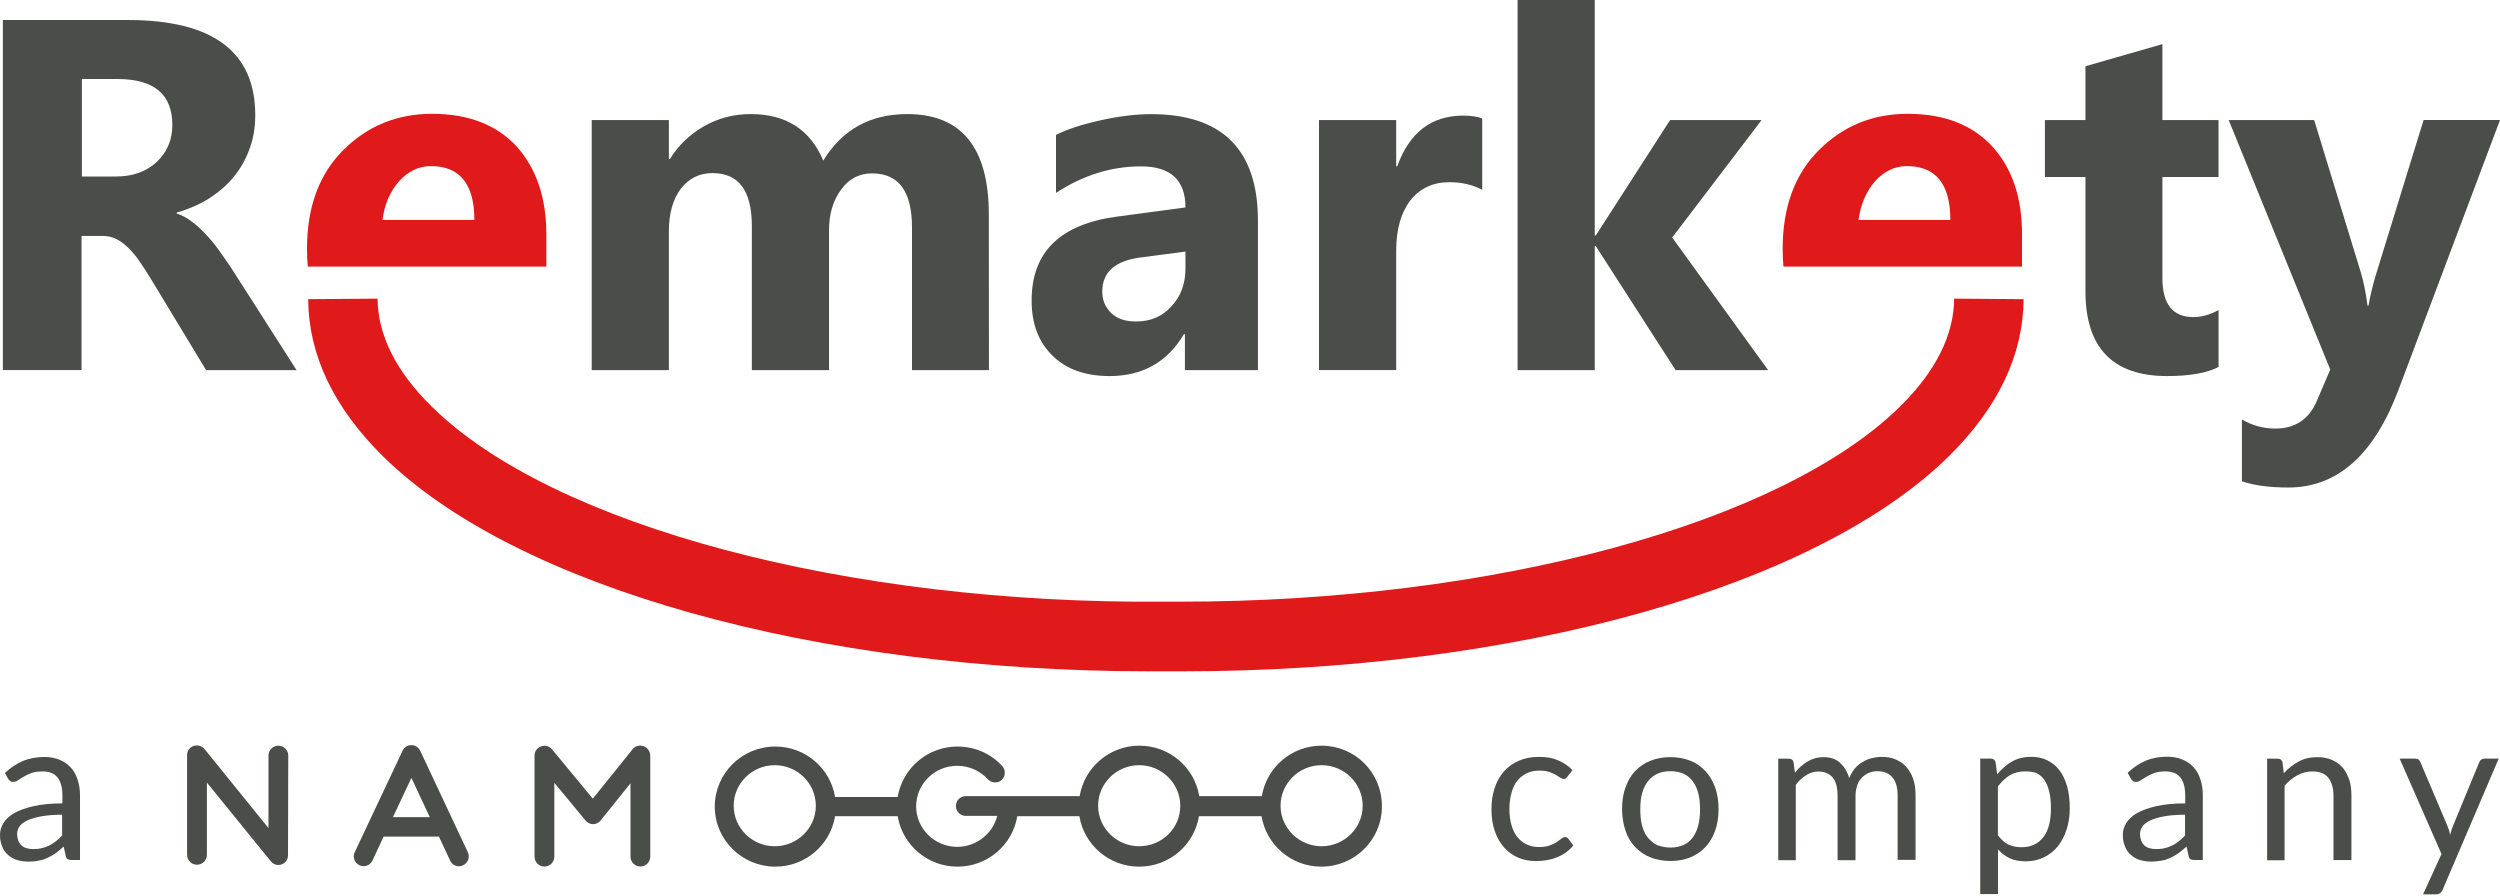 <svg width="120" height="43" viewBox="0 0 120 43" fill="none" xmlns="http://www.w3.org/2000/svg">
<path d="M14.234 17.765H9.892L7.272 13.436C7.073 13.11 6.886 12.811 6.71 12.562C6.534 12.299 6.348 12.086 6.162 11.9C5.975 11.714 5.786 11.575 5.587 11.475C5.387 11.375 5.174 11.325 4.938 11.325H3.914V17.762H0.137V0.961H6.138C10.217 0.961 12.252 2.483 12.252 5.526C12.252 6.111 12.165 6.65 11.976 7.148C11.8 7.647 11.541 8.096 11.215 8.495C10.89 8.894 10.491 9.23 10.031 9.529C9.569 9.816 9.047 10.041 8.485 10.204V10.254C8.734 10.33 8.971 10.454 9.209 10.64C9.446 10.816 9.671 11.015 9.884 11.252C10.11 11.488 10.309 11.737 10.509 12.013C10.708 12.289 10.884 12.549 11.058 12.798L14.234 17.765ZM3.93 3.793V8.472H5.566C6.377 8.472 7.025 8.235 7.524 7.773C8.023 7.298 8.272 6.713 8.272 6.001C8.272 4.528 7.398 3.793 5.639 3.793H3.93Z" fill="#4A4D49"/>
<path d="M47.469 17.765H43.776V10.929C43.776 9.183 43.14 8.322 41.854 8.322C41.242 8.322 40.743 8.584 40.368 9.107C39.982 9.632 39.793 10.28 39.793 11.065V17.765H36.089V10.853C36.089 9.157 35.464 8.309 34.204 8.309C33.569 8.309 33.07 8.558 32.681 9.057C32.306 9.556 32.106 10.241 32.106 11.091V17.765H28.402V5.762H32.106V7.634H32.156C32.542 6.999 33.081 6.474 33.766 6.075C34.451 5.676 35.212 5.476 36.036 5.476C37.732 5.476 38.893 6.224 39.517 7.71C40.428 6.214 41.775 5.476 43.547 5.476C46.154 5.476 47.464 7.085 47.464 10.304L47.469 17.765Z" fill="#4A4D49"/>
<path d="M60.381 17.765H56.876V16.043H56.826C56.028 17.389 54.831 18.051 53.258 18.051C52.098 18.051 51.174 17.725 50.515 17.066C49.84 16.405 49.518 15.531 49.518 14.423C49.518 12.089 50.891 10.755 53.647 10.393L56.902 9.957C56.902 8.647 56.191 7.986 54.768 7.986C53.335 7.986 51.985 8.411 50.688 9.259V6.476C51.2 6.214 51.912 5.978 52.81 5.778C53.707 5.579 54.519 5.479 55.254 5.479C58.672 5.479 60.381 7.188 60.381 10.593V17.765ZM56.902 12.887V12.076L54.718 12.362C53.521 12.525 52.909 13.06 52.909 13.998C52.909 14.423 53.059 14.759 53.345 15.032C53.631 15.308 54.03 15.431 54.529 15.431C55.227 15.431 55.789 15.195 56.225 14.706C56.676 14.234 56.902 13.622 56.902 12.887Z" fill="#4A4D49"/>
<path d="M71.136 9.107C70.687 8.871 70.175 8.745 69.576 8.745C68.778 8.745 68.143 9.044 67.691 9.629C67.242 10.215 67.017 11.026 67.017 12.037V17.762H63.312V5.762H67.017V7.983H67.067C67.652 6.361 68.702 5.55 70.235 5.55C70.621 5.55 70.933 5.6 71.146 5.686V9.104H71.136V9.107Z" fill="#4A4D49"/>
<path d="M84.87 17.765H80.428L76.598 11.813H76.548V17.765H72.844V3.05176e-05H76.548V11.302H76.598L80.165 5.762H84.557L80.265 11.401L84.87 17.765Z" fill="#4A4D49"/>
<path d="M106.489 17.615C105.94 17.901 105.116 18.051 104.018 18.051C101.412 18.051 100.102 16.691 100.102 13.985V8.495H98.156V5.762H100.102V3.179L103.795 2.119V5.762H106.489V8.495H103.795V13.349C103.795 14.596 104.294 15.221 105.281 15.221C105.667 15.221 106.079 15.108 106.491 14.885V17.615H106.489Z" fill="#4A4D49"/>
<path d="M120 5.762L115.123 18.723C113.949 21.842 112.19 23.401 109.833 23.401C108.935 23.401 108.197 23.301 107.612 23.102V20.135C108.098 20.421 108.636 20.571 109.221 20.571C110.169 20.571 110.843 20.122 111.216 19.224L111.852 17.738L106.977 5.762H111.08L113.314 13.06C113.45 13.509 113.563 14.045 113.639 14.67H113.689C113.765 14.221 113.889 13.685 114.075 13.084L116.333 5.76H120V5.762Z" fill="#4A4D49"/>
<path d="M24.791 7.022C23.83 5.988 22.483 5.463 20.738 5.463C19.052 5.463 17.632 6.048 16.472 7.209C15.311 8.369 14.736 9.952 14.736 11.937C14.736 12.236 14.749 12.522 14.773 12.798H26.075H26.224V11.239C26.224 9.482 25.739 8.073 24.791 7.022ZM18.364 10.543C18.451 9.808 18.727 9.196 19.149 8.708C19.585 8.222 20.097 7.973 20.685 7.973C22.069 7.973 22.77 8.834 22.77 10.556H18.364V10.543Z" fill="#E01A1A"/>
<path d="M95.623 7.022C94.662 5.988 93.315 5.463 91.57 5.463C89.884 5.463 88.464 6.048 87.304 7.209C86.143 8.369 85.568 9.952 85.568 11.937C85.568 12.236 85.582 12.522 85.605 12.798H96.907H97.056V11.239C97.059 9.482 96.584 8.073 95.623 7.022ZM89.212 10.543C89.312 9.808 89.574 9.196 89.997 8.708C90.433 8.222 90.945 7.973 91.533 7.973C92.916 7.973 93.617 8.834 93.617 10.556H89.212V10.543Z" fill="#E01A1A"/>
<path d="M55.19 32.224C39.171 32.224 24.764 28.195 18.374 21.894C16.016 19.56 14.806 17.03 14.793 14.36L18.124 14.334C18.137 16.093 19.009 17.828 20.718 19.511C26.52 25.236 40.691 29.016 55.948 28.88C56.185 28.88 56.423 28.88 56.66 28.88C71.681 28.88 85.49 25.136 91.205 19.511C92.914 17.825 93.788 16.079 93.799 14.334L97.132 14.36C97.119 17.03 95.909 19.563 93.552 21.894C87.151 28.195 72.755 32.224 56.712 32.224C56.463 32.224 56.213 32.224 55.964 32.224C55.691 32.224 55.442 32.224 55.19 32.224Z" fill="#E01A1A"/>
<path d="M3.83 41.281H3.455C3.368 41.281 3.305 41.268 3.255 41.245C3.205 41.221 3.169 41.168 3.155 41.082L3.056 40.633C2.93 40.746 2.806 40.859 2.68 40.945C2.554 41.032 2.431 41.108 2.294 41.171C2.158 41.234 2.019 41.284 1.869 41.307C1.72 41.344 1.544 41.357 1.357 41.357C1.171 41.357 0.995 41.331 0.822 41.281C0.648 41.231 0.509 41.145 0.396 41.045C0.27 40.945 0.171 40.809 0.11 40.646C0.037 40.483 0 40.294 0 40.071C0 39.885 0.05 39.696 0.163 39.509C0.276 39.323 0.438 39.173 0.675 39.034C0.911 38.898 1.223 38.785 1.599 38.698C1.985 38.611 2.447 38.562 2.995 38.562V38.176C2.995 37.8 2.919 37.514 2.759 37.315C2.596 37.115 2.36 37.028 2.035 37.028C1.822 37.028 1.649 37.055 1.509 37.105C1.373 37.154 1.247 37.218 1.134 37.281C1.034 37.343 0.935 37.407 0.858 37.456C0.782 37.506 0.709 37.532 0.633 37.532C0.57 37.532 0.52 37.519 0.483 37.483C0.446 37.456 0.407 37.42 0.383 37.37L0.234 37.107C0.509 36.845 0.795 36.658 1.108 36.522C1.42 36.396 1.756 36.335 2.142 36.335C2.418 36.335 2.654 36.385 2.867 36.472C3.079 36.559 3.253 36.684 3.402 36.847C3.552 37.01 3.652 37.197 3.728 37.433C3.804 37.658 3.841 37.908 3.841 38.181V41.286H3.83V41.281ZM1.609 40.756C1.759 40.756 1.895 40.743 2.021 40.706C2.147 40.68 2.258 40.63 2.371 40.58C2.483 40.531 2.583 40.454 2.683 40.381C2.783 40.305 2.882 40.205 2.982 40.105V39.108C2.583 39.108 2.258 39.134 1.985 39.184C1.712 39.234 1.486 39.297 1.31 39.383C1.134 39.47 1.011 39.559 0.935 39.669C0.858 39.78 0.822 39.906 0.822 40.032C0.822 40.158 0.848 40.268 0.885 40.368C0.921 40.454 0.984 40.544 1.047 40.593C1.124 40.657 1.197 40.693 1.297 40.719C1.397 40.746 1.496 40.756 1.609 40.756Z" fill="#4A4D49"/>
<path d="M75.239 37.275C75.213 37.312 75.189 37.338 75.163 37.362C75.136 37.388 75.1 37.388 75.05 37.388C75 37.388 74.95 37.362 74.887 37.325C74.824 37.288 74.761 37.239 74.674 37.189C74.588 37.139 74.488 37.102 74.362 37.052C74.236 37.015 74.086 36.989 73.913 36.989C73.677 36.989 73.464 37.026 73.288 37.115C73.102 37.202 72.952 37.328 72.826 37.477C72.7 37.64 72.614 37.827 72.551 38.063C72.488 38.289 72.451 38.548 72.451 38.824C72.451 39.123 72.488 39.386 72.551 39.609C72.614 39.835 72.713 40.034 72.837 40.184C72.963 40.334 73.112 40.46 73.286 40.533C73.462 40.62 73.661 40.659 73.871 40.659C74.084 40.659 74.246 40.633 74.383 40.583C74.52 40.533 74.632 40.483 74.719 40.42C74.806 40.357 74.882 40.307 74.945 40.258C75.008 40.208 75.058 40.181 75.121 40.181C75.197 40.181 75.247 40.208 75.284 40.268L75.52 40.58C75.307 40.843 75.045 41.029 74.722 41.155C74.409 41.281 74.073 41.331 73.724 41.331C73.425 41.331 73.139 41.281 72.876 41.168C72.614 41.056 72.391 40.893 72.201 40.683C72.015 40.47 71.852 40.208 71.753 39.898C71.64 39.585 71.59 39.236 71.59 38.837C71.59 38.475 71.64 38.139 71.74 37.84C71.839 37.527 71.989 37.265 72.175 37.042C72.375 36.816 72.611 36.643 72.9 36.517C73.189 36.391 73.511 36.33 73.884 36.33C74.22 36.33 74.52 36.38 74.782 36.493C75.045 36.606 75.281 36.755 75.48 36.968L75.239 37.275Z" fill="#4A4D49"/>
<path d="M80.18 36.341C80.529 36.341 80.855 36.404 81.141 36.517C81.427 36.629 81.666 36.803 81.865 37.015C82.065 37.228 82.215 37.501 82.328 37.8C82.44 38.113 82.49 38.449 82.49 38.835C82.49 39.221 82.44 39.559 82.328 39.869C82.215 40.181 82.065 40.444 81.865 40.654C81.666 40.867 81.416 41.04 81.141 41.153C80.855 41.266 80.529 41.328 80.18 41.328C79.831 41.328 79.505 41.266 79.219 41.153C78.933 41.04 78.684 40.867 78.484 40.654C78.285 40.441 78.122 40.179 78.022 39.869C77.922 39.559 77.859 39.221 77.859 38.835C77.859 38.449 77.909 38.11 78.022 37.8C78.135 37.488 78.285 37.225 78.484 37.015C78.684 36.803 78.933 36.629 79.219 36.517C79.505 36.404 79.831 36.341 80.18 36.341ZM80.18 40.683C80.655 40.683 81.015 40.52 81.254 40.197C81.49 39.871 81.603 39.423 81.603 38.85C81.603 38.275 81.49 37.816 81.254 37.504C81.017 37.178 80.655 37.018 80.18 37.018C79.944 37.018 79.731 37.055 79.545 37.144C79.369 37.231 79.219 37.343 79.096 37.506C78.97 37.669 78.883 37.855 78.82 38.081C78.757 38.307 78.734 38.567 78.734 38.856C78.734 39.144 78.76 39.404 78.82 39.63C78.883 39.856 78.97 40.055 79.096 40.205C79.222 40.355 79.371 40.481 79.545 40.567C79.731 40.633 79.944 40.683 80.18 40.683Z" fill="#4A4D49"/>
<path d="M85.356 41.281V36.417H85.867C85.993 36.417 86.067 36.48 86.093 36.593L86.156 37.092C86.332 36.866 86.532 36.692 86.755 36.556C86.981 36.419 87.24 36.343 87.529 36.343C87.855 36.343 88.128 36.43 88.327 36.619C88.527 36.805 88.676 37.044 88.763 37.354C88.826 37.178 88.926 37.029 89.025 36.892C89.138 36.766 89.262 36.656 89.401 36.58C89.537 36.493 89.687 36.43 89.837 36.393C89.986 36.356 90.149 36.33 90.312 36.33C90.574 36.33 90.797 36.367 90.997 36.456C91.197 36.543 91.372 36.656 91.509 36.819C91.645 36.981 91.758 37.168 91.835 37.393C91.911 37.619 91.947 37.879 91.947 38.178V41.273H91.086V38.178C91.086 37.792 91 37.504 90.837 37.317C90.674 37.118 90.425 37.018 90.112 37.018C89.976 37.018 89.837 37.044 89.713 37.094C89.59 37.144 89.477 37.22 89.377 37.32C89.278 37.42 89.201 37.532 89.151 37.682C89.102 37.832 89.065 37.995 89.065 38.194V41.289H88.204V38.194C88.204 37.808 88.128 37.509 87.968 37.32C87.805 37.133 87.582 37.034 87.282 37.034C87.07 37.034 86.87 37.097 86.697 37.21C86.511 37.322 86.348 37.472 86.198 37.672V41.289H85.356V41.281Z" fill="#4A4D49"/>
<path d="M95.051 42.927V36.414H95.563C95.689 36.414 95.762 36.477 95.788 36.59L95.865 37.165C96.077 36.916 96.314 36.703 96.576 36.553C96.838 36.404 97.151 36.328 97.5 36.328C97.776 36.328 98.036 36.377 98.261 36.49C98.487 36.603 98.687 36.753 98.847 36.965C99.01 37.178 99.133 37.441 99.222 37.74C99.309 38.052 99.348 38.401 99.348 38.814C99.348 39.176 99.298 39.499 99.199 39.811C99.099 40.124 98.962 40.386 98.786 40.609C98.611 40.835 98.387 41.008 98.125 41.145C97.862 41.271 97.576 41.344 97.24 41.344C96.941 41.344 96.678 41.294 96.466 41.195C96.253 41.095 96.067 40.958 95.904 40.769V42.914H95.056V42.927H95.051ZM97.209 37.026C96.933 37.026 96.684 37.089 96.474 37.212C96.261 37.338 96.075 37.525 95.899 37.748V40.092C96.061 40.305 96.224 40.454 96.411 40.541C96.597 40.628 96.81 40.667 97.035 40.667C97.484 40.667 97.834 40.504 98.083 40.181C98.332 39.856 98.445 39.396 98.445 38.798C98.445 38.485 98.419 38.212 98.359 37.987C98.309 37.761 98.222 37.575 98.122 37.425C98.022 37.275 97.886 37.175 97.736 37.099C97.582 37.052 97.408 37.026 97.209 37.026Z" fill="#4A4D49"/>
<path d="M105.727 41.281H105.352C105.265 41.281 105.202 41.268 105.152 41.245C105.103 41.218 105.066 41.168 105.053 41.082L104.953 40.633C104.827 40.746 104.703 40.859 104.577 40.945C104.451 41.032 104.328 41.108 104.192 41.171C104.055 41.234 103.916 41.284 103.766 41.307C103.617 41.331 103.441 41.357 103.254 41.357C103.068 41.357 102.892 41.331 102.719 41.281C102.546 41.231 102.406 41.145 102.294 41.045C102.168 40.945 102.068 40.809 102.007 40.646C101.931 40.483 101.895 40.297 101.895 40.071C101.895 39.885 101.944 39.696 102.057 39.509C102.17 39.323 102.333 39.173 102.569 39.034C102.805 38.898 103.118 38.785 103.493 38.698C103.879 38.611 104.341 38.562 104.89 38.562V38.176C104.89 37.8 104.814 37.514 104.654 37.315C104.493 37.115 104.255 37.028 103.929 37.028C103.716 37.028 103.543 37.055 103.404 37.105C103.268 37.154 103.141 37.218 103.029 37.281C102.929 37.343 102.829 37.407 102.753 37.456C102.677 37.506 102.603 37.532 102.527 37.532C102.464 37.532 102.414 37.519 102.378 37.483C102.341 37.456 102.301 37.42 102.278 37.37L102.128 37.094C102.404 36.832 102.69 36.645 103.002 36.509C103.315 36.383 103.651 36.322 104.037 36.322C104.312 36.322 104.549 36.372 104.761 36.459C104.974 36.545 105.147 36.671 105.297 36.834C105.446 36.997 105.546 37.183 105.622 37.42C105.698 37.645 105.735 37.895 105.735 38.168V41.286H105.727V41.281ZM103.509 40.756C103.659 40.756 103.795 40.743 103.921 40.706C104.047 40.68 104.157 40.63 104.27 40.58C104.383 40.531 104.483 40.454 104.583 40.381C104.682 40.305 104.782 40.205 104.882 40.105V39.108C104.483 39.108 104.157 39.134 103.884 39.184C103.611 39.234 103.386 39.297 103.21 39.383C103.034 39.47 102.91 39.559 102.834 39.669C102.758 39.782 102.721 39.906 102.721 40.032C102.721 40.158 102.748 40.268 102.784 40.368C102.821 40.454 102.884 40.544 102.947 40.593C103.023 40.657 103.097 40.693 103.197 40.719C103.296 40.746 103.396 40.756 103.509 40.756Z" fill="#4A4D49"/>
<path d="M108.822 41.281V36.417H109.334C109.46 36.417 109.534 36.48 109.56 36.593L109.623 37.118C109.836 36.881 110.072 36.692 110.334 36.556C110.597 36.406 110.896 36.343 111.245 36.343C111.508 36.343 111.744 36.393 111.944 36.48C112.143 36.566 112.319 36.692 112.456 36.855C112.592 37.018 112.692 37.217 112.768 37.441C112.844 37.666 112.868 37.916 112.868 38.189V41.284H112.007V38.189C112.007 37.827 111.92 37.54 111.757 37.328C111.594 37.128 111.332 37.028 110.983 37.028C110.733 37.028 110.497 37.091 110.271 37.215C110.046 37.341 109.846 37.501 109.66 37.714V41.294H108.825V41.281H108.822Z" fill="#4A4D49"/>
<path d="M117.244 42.715C117.218 42.778 117.181 42.828 117.131 42.864C117.095 42.901 117.019 42.927 116.932 42.927H116.307L117.192 40.992L115.184 36.414H115.919C115.995 36.414 116.055 36.427 116.095 36.464C116.134 36.501 116.171 36.54 116.181 36.59L117.478 39.646C117.504 39.722 117.528 39.782 117.554 39.858C117.58 39.935 117.591 39.995 117.604 40.071C117.63 39.995 117.654 39.922 117.667 39.858C117.693 39.782 117.717 39.722 117.743 39.646L119.003 36.59C119.03 36.54 119.053 36.49 119.103 36.464C119.153 36.427 119.203 36.414 119.253 36.414H119.938L117.244 42.715Z" fill="#4A4D49"/>
<path d="M63.438 35.792C61.991 35.792 60.794 36.84 60.569 38.213H57.563C57.337 36.84 56.14 35.792 54.693 35.792C53.247 35.792 52.05 36.84 51.824 38.213H48.393H46.358C46.096 38.213 45.883 38.425 45.883 38.688C45.883 38.95 46.096 39.163 46.358 39.163H47.868C47.655 40.011 46.87 40.649 45.946 40.649C44.862 40.649 43.975 39.775 43.975 38.703C43.975 37.632 44.859 36.758 45.946 36.758C46.508 36.758 47.044 36.995 47.419 37.407C47.595 37.593 47.894 37.606 48.08 37.443C48.267 37.267 48.28 36.968 48.117 36.782C47.569 36.17 46.784 35.834 45.959 35.834C44.513 35.834 43.316 36.882 43.09 38.255H40.084C39.858 36.882 38.661 35.834 37.215 35.834C35.605 35.834 34.309 37.131 34.309 38.717C34.309 40.313 35.619 41.599 37.215 41.599C38.661 41.599 39.858 40.552 40.084 39.179H43.09C43.316 40.552 44.513 41.599 45.959 41.599C47.406 41.599 48.603 40.552 48.829 39.179H51.811C52.037 40.552 53.234 41.599 54.68 41.599C56.127 41.599 57.324 40.552 57.55 39.179H60.555C60.781 40.552 61.978 41.599 63.425 41.599C65.034 41.599 66.331 40.302 66.331 38.717C66.344 37.076 65.034 35.792 63.438 35.792ZM37.188 40.62C36.104 40.62 35.217 39.746 35.217 38.675C35.217 37.603 36.102 36.729 37.188 36.729C38.273 36.729 39.16 37.603 39.16 38.675C39.16 39.746 38.275 40.62 37.188 40.62ZM54.68 40.62C53.596 40.62 52.709 39.746 52.709 38.675C52.709 37.603 53.593 36.729 54.68 36.729C55.764 36.729 56.652 37.603 56.652 38.675C56.662 39.746 55.778 40.62 54.68 40.62ZM63.438 40.62C62.354 40.62 61.466 39.746 61.466 38.675C61.466 37.603 62.351 36.729 63.438 36.729C64.522 36.729 65.409 37.603 65.409 38.675C65.409 39.746 64.522 40.62 63.438 40.62Z" fill="#4A4D49"/>
<path d="M20.172 36.041C20.096 35.879 19.936 35.766 19.747 35.766C19.558 35.766 19.398 35.866 19.321 36.041L17.027 40.906C16.914 41.142 17.014 41.418 17.253 41.531C17.489 41.644 17.765 41.544 17.878 41.305L18.413 40.158H21.07L21.605 41.305C21.681 41.481 21.855 41.581 22.03 41.581C22.093 41.581 22.167 41.568 22.23 41.531C22.466 41.418 22.566 41.145 22.456 40.906L20.172 36.041ZM18.862 39.223L19.747 37.338L20.631 39.223H18.862Z" fill="#4A4D49"/>
<path d="M30.888 35.816C30.701 35.753 30.489 35.803 30.363 35.965L28.454 38.336L26.496 35.965C26.37 35.816 26.16 35.753 25.971 35.829C25.784 35.892 25.658 36.065 25.658 36.265V41.119C25.658 41.381 25.871 41.594 26.133 41.594C26.396 41.594 26.608 41.381 26.608 41.119V37.575L28.105 39.383C28.192 39.496 28.331 39.559 28.467 39.559C28.604 39.559 28.743 39.496 28.829 39.383L30.263 37.598V41.116C30.263 41.379 30.476 41.591 30.738 41.591C31 41.591 31.213 41.379 31.213 41.116V36.262C31.2 36.055 31.077 35.879 30.888 35.816Z" fill="#4A4D49"/>
<path d="M13.362 35.792C13.099 35.792 12.887 36.005 12.887 36.254V39.748L9.818 35.955C9.692 35.805 9.482 35.742 9.293 35.805C9.104 35.868 8.98 36.042 8.98 36.241V41.032C8.98 41.295 9.193 41.507 9.456 41.507C9.718 41.507 9.931 41.295 9.931 41.032V37.564L13 41.344C13.086 41.457 13.225 41.52 13.362 41.52C13.412 41.52 13.462 41.507 13.512 41.494C13.698 41.431 13.824 41.258 13.824 41.058L13.837 36.244C13.821 36.005 13.622 35.792 13.362 35.792Z" fill="#4A4D49"/>
</svg>
